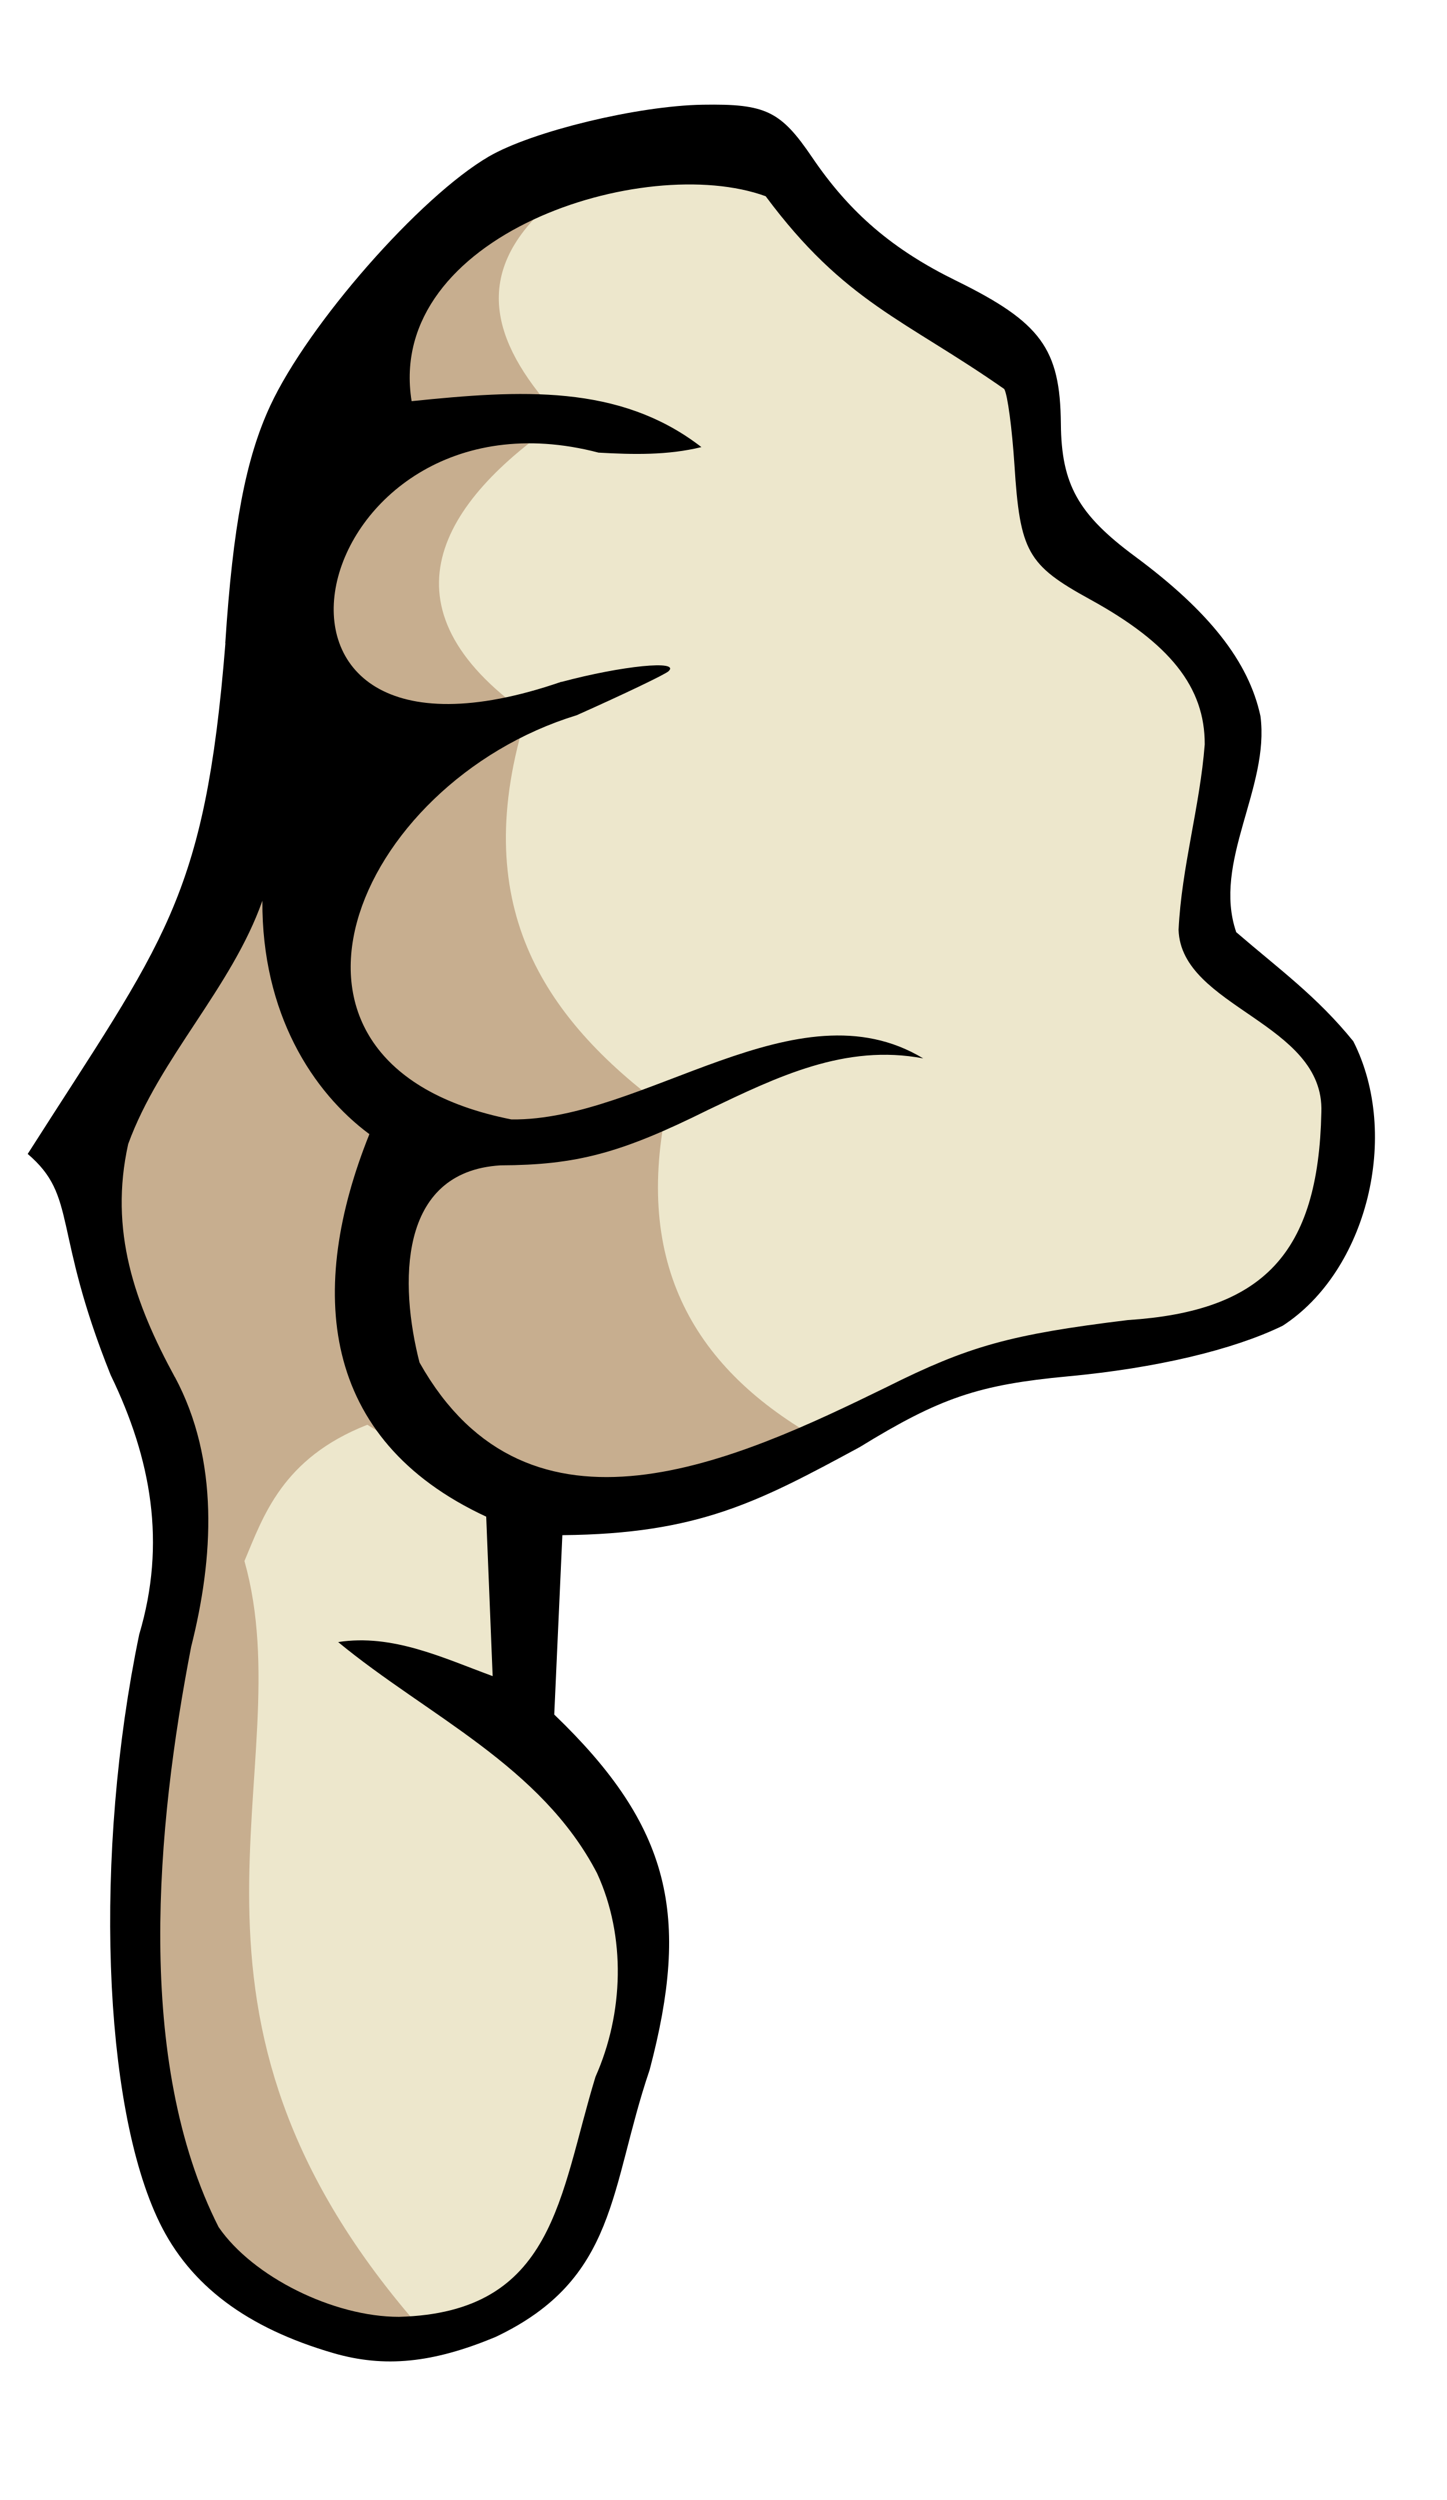 <?xml version="1.0" encoding="utf-8"?>
<svg width="220" height="380" viewBox="82 -80 220 380" xmlns="http://www.w3.org/2000/svg" xmlns:bx="http://www.boxy-svg.com/bx">
  <path d="M 25.137 101.931 C 21.461 183.777 84.814 174.653 134.739 183.754 C 144.762 193.668 157.812 205.808 177.089 207.086 C 198.243 203.103 213.639 200.116 240.299 191.33 C 336.725 205.51 361.442 190.36 354.739 148.01 C 348.489 133.3 297.209 105.99 266.059 138.8 L 233.229 139.3 C 232.022 118.7 228.594 105.22 210.674 72.39 C 208.224 46.19 200.024 15.69 177.664 14.54 C 162.444 13.5 155.214 24.11 146.634 33.05 C 133.194 33.36 120.154 33.47 106.954 32.21 C 92.645 37.101 84.685 62.821 59.985 63.031 C 47.145 71.107 36.735 88.891 25.135 101.921 Z" style="fill: rgb(237, 231, 204); fill-rule: evenodd;" transform="matrix(0, 1, -1, 0, 301.745, -81.158)" bx:origin="0.5 0.5"/>
  <path d="M -13.698 99.966 C -2.754 112.476 8.189 108.476 19.132 98.199 C 31.715 116.847 47.742 126.267 63.832 103.502 C 92.572 112.544 109.906 101.329 123.936 82.289 C 148.496 87.291 164.276 77.254 174.696 58.046 C 192.916 84.538 185.016 106.584 171.926 127.746 C 177.006 140.729 185.916 143.59 192.636 146.434 C 224.576 137.434 260.856 162.586 309.816 119.16 C 314.666 147.763 295.226 154.105 276.486 161.08 C 245.246 165.572 214.866 161.403 184.566 156.535 L 131.526 172.185 L 76.976 143.395 C 35.906 143.235 -11.474 138.025 -13.684 99.955 Z" style="opacity: 0.64; fill: rgb(177, 142, 108); fill-rule: evenodd;" transform="matrix(0, 1, -1, 0, 265.599, -35.369)" bx:origin="0.5 0.5"/>
  <path d="M 100.545 182.18 C 82.711 181.02 72.46 179.077 64.405 175.33 C 51.985 169.55 32.649 152.58 26.548 142.104 C 22.718 135.524 18.832 119.474 18.674 109.584 C 18.514 100.004 19.614 97.734 26.714 92.924 C 35.114 87.224 40.694 80.704 45.414 71.074 C 51.754 58.164 55.754 55.234 67.174 55.134 C 76.384 55.054 80.944 52.504 87.344 43.844 C 95.674 32.594 103.324 26.574 111.584 24.794 C 122.454 23.334 133.784 32.134 144.444 28.474 C 150.094 21.914 154.214 16.194 161.024 10.674 C 175.254 3.454 195.964 8.584 204.264 21.414 C 207.944 28.964 210.714 40.724 211.954 54.044 C 213.224 67.667 215.204 73.504 222.714 85.727 C 231.004 101.067 235.904 110.197 236.094 130.927 L 263.36 132.161 C 280.444 114.371 293.95 111.468 317.376 117.661 C 335.332 123.771 349.146 122.451 357.972 141.108 C 361.945 150.658 362.672 157.978 360.412 165.758 C 356.585 178.908 350.124 187.518 340.582 192.168 C 322.772 200.848 284.445 202.178 251.167 195.258 C 237.303 191.128 224.507 193.418 211.757 199.602 C 189.541 208.517 184.642 204.607 178.149 212.216 C 145.629 191.489 139.651 185.296 100.515 182.156 Z M 212.071 189.83 C 224.717 183.06 239.578 183.956 253.031 187.36 C 280.371 192.655 316.013 195.984 341.263 183.192 C 348.81 178.007 354.905 165.752 354.905 155.762 C 354.263 132.017 336.471 131.427 318.405 125.886 C 308.798 121.606 297.105 121.226 287.493 125.646 C 271.127 134.136 263.533 151.446 252.343 165.016 C 251.059 156.736 254.746 149.076 257.518 141.526 L 233.282 142.506 C 221.504 167.886 198.66 169.716 175.142 160.266 C 168.747 168.896 156.804 176.636 139.662 176.536 C 152.906 181.206 163.527 192.166 176.638 196.936 C 189.804 199.866 200.858 195.946 212.071 189.846 Z M 106.407 131.062 C 103.937 121.844 103.049 112.919 104.787 114.792 C 105.272 115.314 108.277 121.592 111.465 128.742 C 121.817 162.562 164.577 180.742 172.905 138.677 C 173.17 118.541 152.018 95.287 163.629 76.063 C 161.376 87.92 166.425 98.243 171.439 108.741 C 178.042 122.036 179.835 128.745 179.885 140.343 C 180.845 156.023 198.085 155.661 209.845 152.648 C 239.515 135.985 224.665 104.303 213.585 81.623 C 207.342 69.14 205.583 62.809 203.402 44.97 C 202.072 24.384 193.332 15.975 171.809 15.53 C 158.167 15.025 155.934 36.855 144.084 37.24 C 134.584 36.785 125.364 33.997 115.904 33.262 C 107.224 33.228 100.544 38.518 93.854 50.712 C 88.624 60.23 86.634 61.348 73.384 62.196 C 67.874 62.556 62.694 63.246 61.884 63.746 C 51.294 78.886 48.764 87.986 32.584 100.016 C 25.864 118.466 38.444 157.916 63.734 153.846 C 62.034 137.316 61.064 122.256 70.714 109.786 C 71.974 114.926 71.854 120.186 71.554 125.426 C 59.854 170.116 125.044 185.166 106.384 131.076 Z" transform="matrix(0, 1, -1, 0, 298.428, -82.758)" bx:origin="0.5 0.5"/>
</svg>